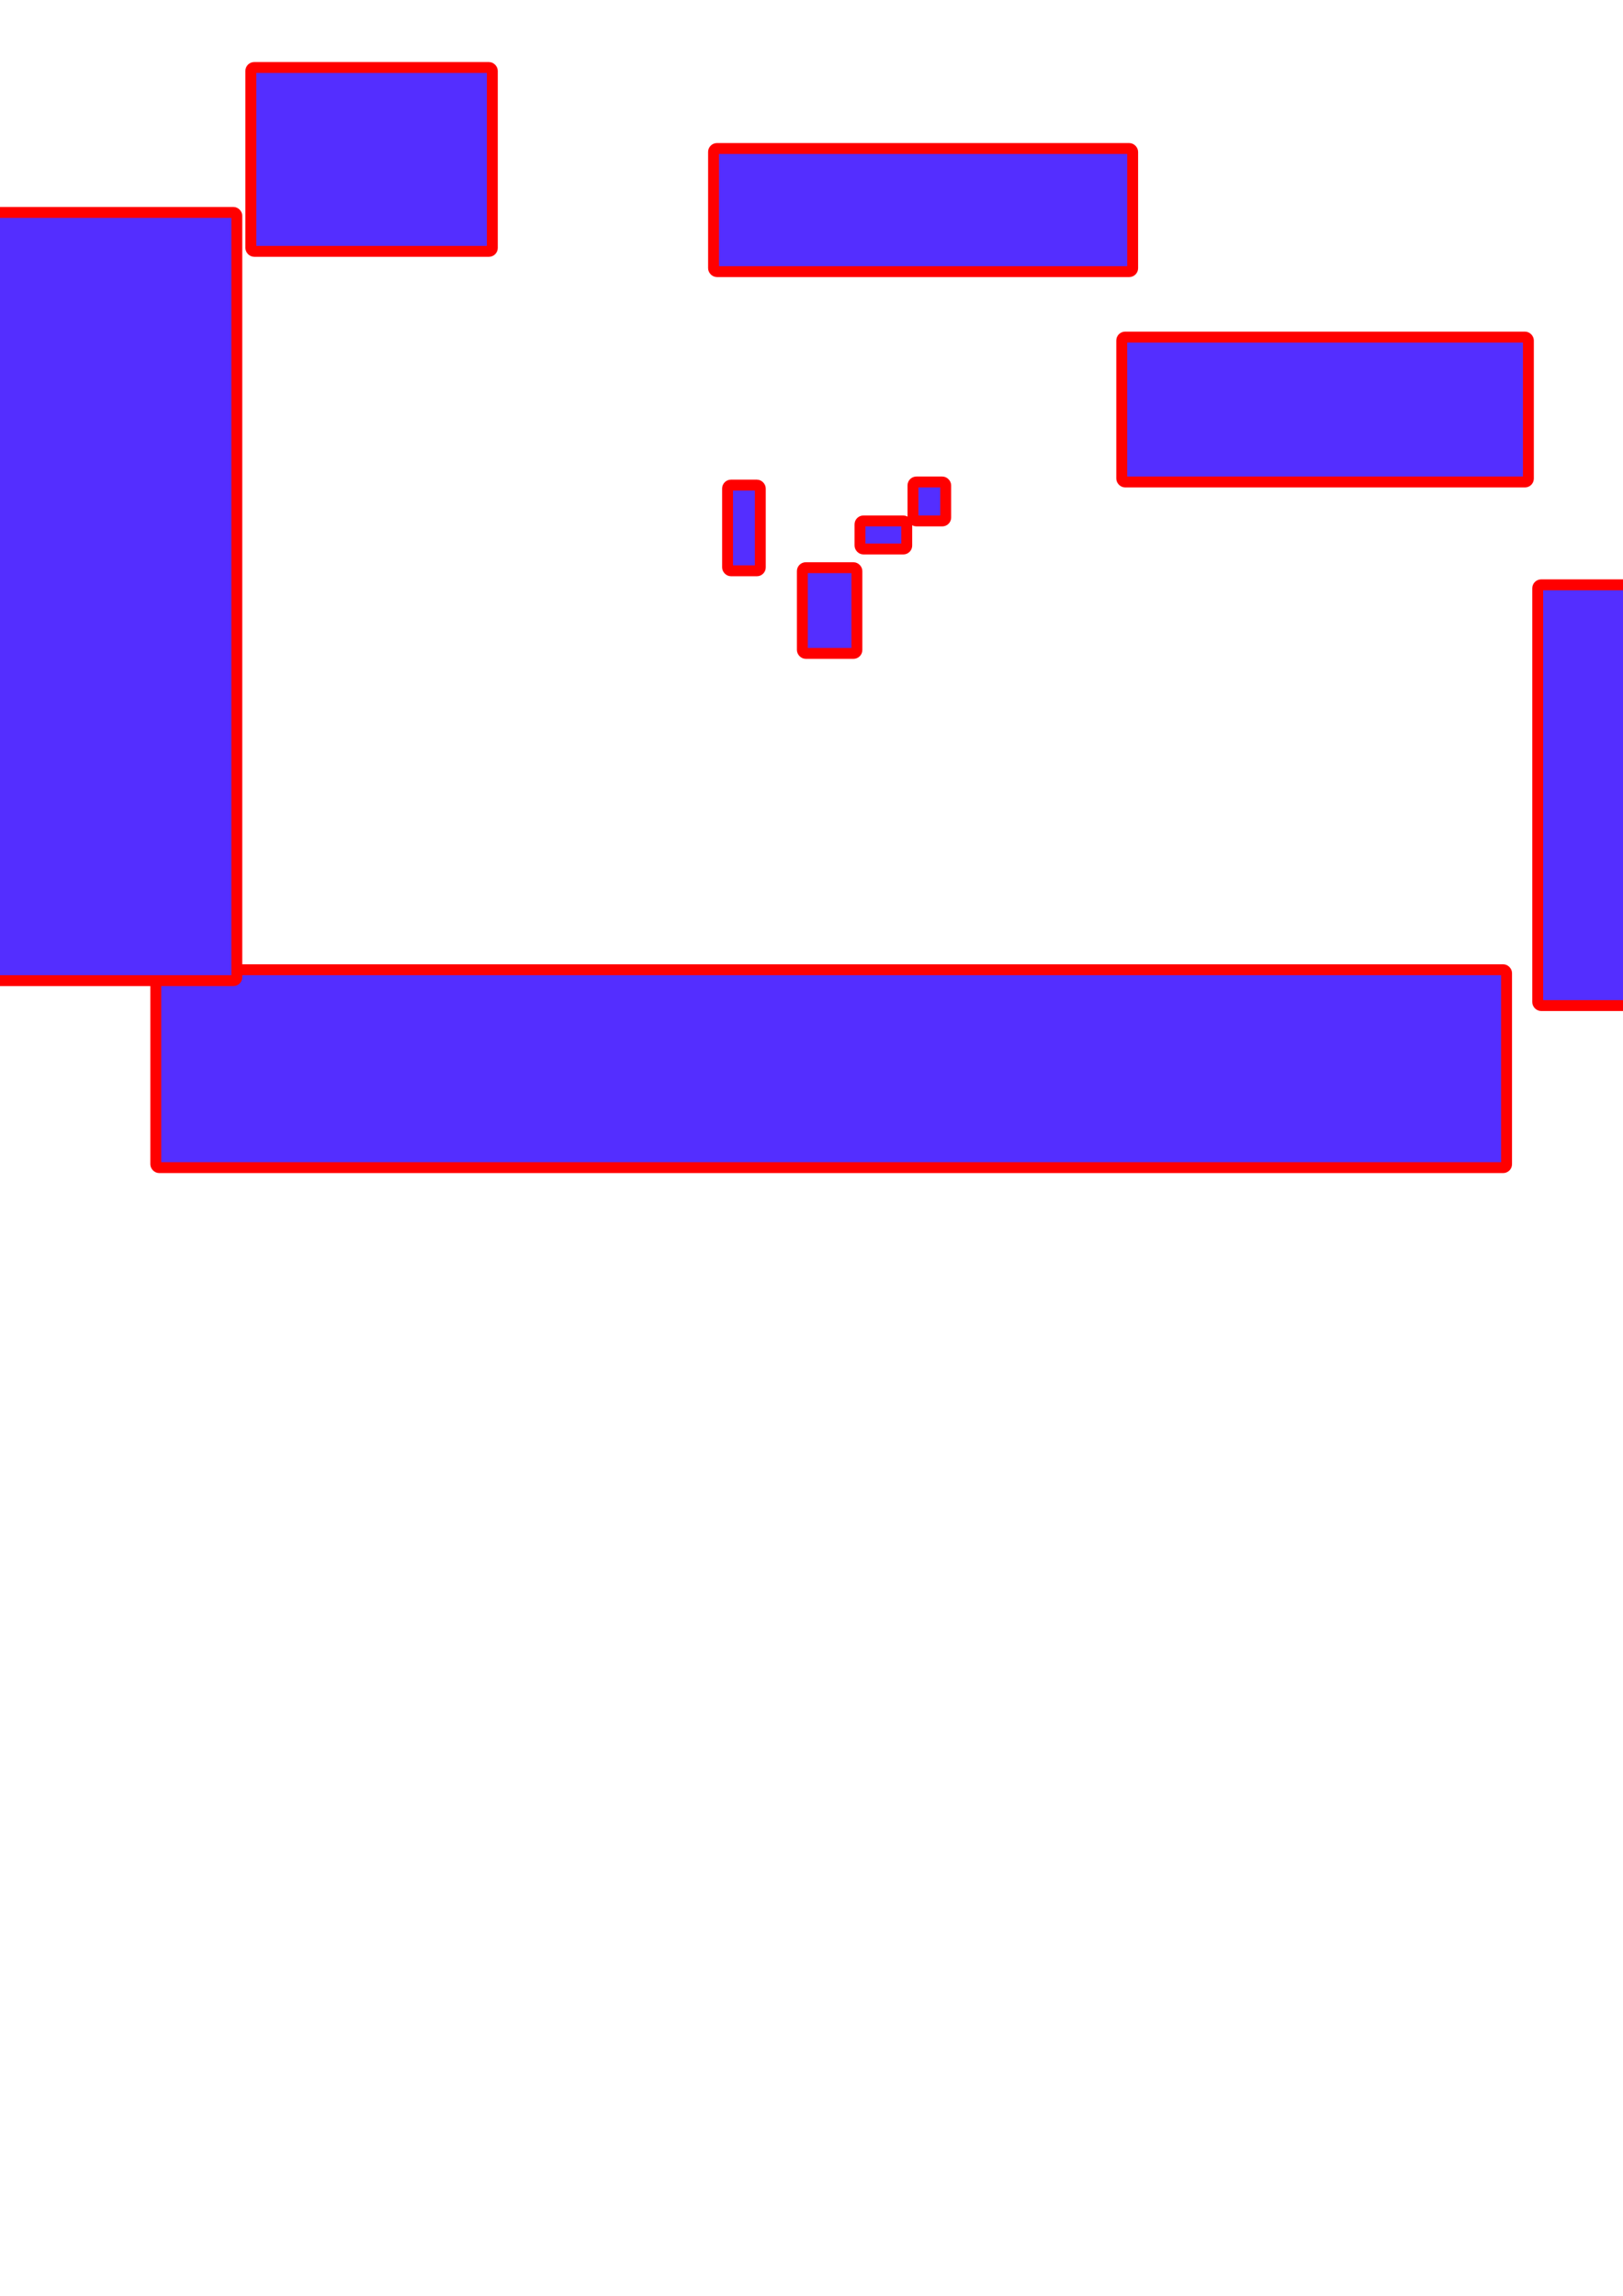 <?xml version="1.0" encoding="UTF-8" standalone="no"?>
<!-- Created with Inkscape (http://www.inkscape.org/) -->

<svg
   xmlns:dc="http://purl.org/dc/elements/1.1/"
   xmlns:cc="http://creativecommons.org/ns#"
   xmlns:rdf="http://www.w3.org/1999/02/22-rdf-syntax-ns#"
   xmlns:svg="http://www.w3.org/2000/svg"
   xmlns="http://www.w3.org/2000/svg"
   xmlns:sodipodi="http://sodipodi.sourceforge.net/DTD/sodipodi-0.dtd"
   xmlns:inkscape="http://www.inkscape.org/namespaces/inkscape"
   width="210mm"
   height="297mm"
   viewBox="0 0 744.094 1052.362"
   id="svg2"
   version="1.1"
   inkscape:version="0.91 r13725"
   sodipodi:docname="map_source.svg">
  <defs
     id="defs4" />
  <sodipodi:namedview
     id="base"
     pagecolor="#ffffff"
     bordercolor="#666666"
     borderopacity="1.0"
     inkscape:pageopacity="0.0"
     inkscape:pageshadow="2"
     inkscape:zoom="1.4"
     inkscape:cx="298.03486"
     inkscape:cy="838.15695"
     inkscape:document-units="px"
     inkscape:current-layer="layer1"
     showgrid="false"
     inkscape:window-width="1920"
     inkscape:window-height="1137"
     inkscape:window-x="1912"
     inkscape:window-y="-8"
     inkscape:window-maximized="1" />
  <g
     inkscape:label="not_collision"
     inkscape:groupmode="layer"
     id="layer1"
     style="display:inline">
    <g
       id="visual">
      <rect
         ry="1.569"
         rx="1.569"
         y="30.934"
         x="115"
         height="84.286"
         width="110.714"
         id="rect4147"
         style="opacity:1;fill:#542eff;fill-opacity:1;stroke:#ff0000;stroke-width:5;stroke-miterlimit:4;stroke-dasharray:none;stroke-opacity:1" />
      <rect
         ry="1.569"
         rx="1.569"
         y="68.076"
         x="327.143"
         height="56.429"
         width="192.143"
         id="rect4149"
         style="opacity:1;fill:#542eff;fill-opacity:1;stroke:#ff0000;stroke-width:5;stroke-miterlimit:4;stroke-dasharray:none;stroke-opacity:1" />
      <rect
         ry="1.569"
         rx="1.569"
         y="154.505"
         x="514.286"
         height="66.429"
         width="186.429"
         id="rect4151"
         style="opacity:1;fill:#542eff;fill-opacity:1;stroke:#ff0000;stroke-width:5;stroke-miterlimit:4;stroke-dasharray:none;stroke-opacity:1" />
      <rect
         ry="1.569"
         rx="1.569"
         y="268.076"
         x="705"
         height="192.857"
         width="85.714"
         id="rect4153"
         style="opacity:1;fill:#542eff;fill-opacity:1;stroke:#ff0000;stroke-width:5;stroke-miterlimit:4;stroke-dasharray:none;stroke-opacity:1" />
      <rect
         ry="1.569"
         rx="1.569"
         y="444.505"
         x="71.429"
         height="90.714"
         width="619.286"
         id="rect4155"
         style="opacity:1;fill:#542eff;fill-opacity:1;stroke:#ff0000;stroke-width:5;stroke-miterlimit:4;stroke-dasharray:none;stroke-opacity:1" />
      <rect
         ry="1.569"
         rx="1.569"
         y="97.362"
         x="-10.714"
         height="352.143"
         width="119.286"
         id="rect4157"
         style="opacity:1;fill:#542eff;fill-opacity:1;stroke:#ff0000;stroke-width:5;stroke-miterlimit:4;stroke-dasharray:none;stroke-opacity:1" />
      <rect
         ry="1.569"
         rx="1.569"
         y="222.362"
         x="333.571"
         height="39.286"
         width="15"
         id="rect4159"
         style="opacity:1;fill:#542eff;fill-opacity:1;stroke:#ff0000;stroke-width:5;stroke-miterlimit:4;stroke-dasharray:none;stroke-opacity:1" />
      <rect
         ry="1.569"
         rx="1.569"
         y="260.219"
         x="367.857"
         height="39.286"
         width="25"
         id="rect4161"
         style="opacity:1;fill:#542eff;fill-opacity:1;stroke:#ff0000;stroke-width:5;stroke-miterlimit:4;stroke-dasharray:none;stroke-opacity:1" />
      <rect
         ry="1.569"
         rx="1.569"
         y="238.791"
         x="394.286"
         height="12.857"
         width="21.429"
         id="rect4163"
         style="opacity:1;fill:#542eff;fill-opacity:1;stroke:#ff0000;stroke-width:5;stroke-miterlimit:4;stroke-dasharray:none;stroke-opacity:1" />
      <rect
         ry="1.569"
         rx="1.569"
         y="220.934"
         x="418.571"
         height="17.857"
         width="15"
         id="rect4165"
         style="opacity:1;fill:#542eff;fill-opacity:1;stroke:#ff0000;stroke-width:5;stroke-miterlimit:4;stroke-dasharray:none;stroke-opacity:1" />
    </g>
  </g>
  <g
     inkscape:groupmode="layer"
     id="layer2"
     inkscape:label="collision"
     style="display:none"
     sodipodi:insensitive="true">
    <g
       id="collision"
       inkscape:label="#collision">
      <path
         inkscape:connector-curvature="0"
         id="path4140"
         d="M 128.571,108.076 440,118.791 l 117.857,109.286 141.429,-2.857 -2.143,220 L 100,443.791 Z"
         style="fill:none;fill-rule:evenodd;stroke:#000000;stroke-width:1px;stroke-linecap:butt;stroke-linejoin:miter;stroke-opacity:1" />
      <rect
         ry="1.569"
         rx="1.569"
         y="219.505"
         x="332.143"
         height="75.714"
         width="98.571"
         id="rect4142"
         style="opacity:1;fill:#ff2eff;fill-opacity:1;stroke:#ff0000;stroke-width:5;stroke-miterlimit:4;stroke-dasharray:none;stroke-opacity:1" />
    </g>
  </g>
</svg>
